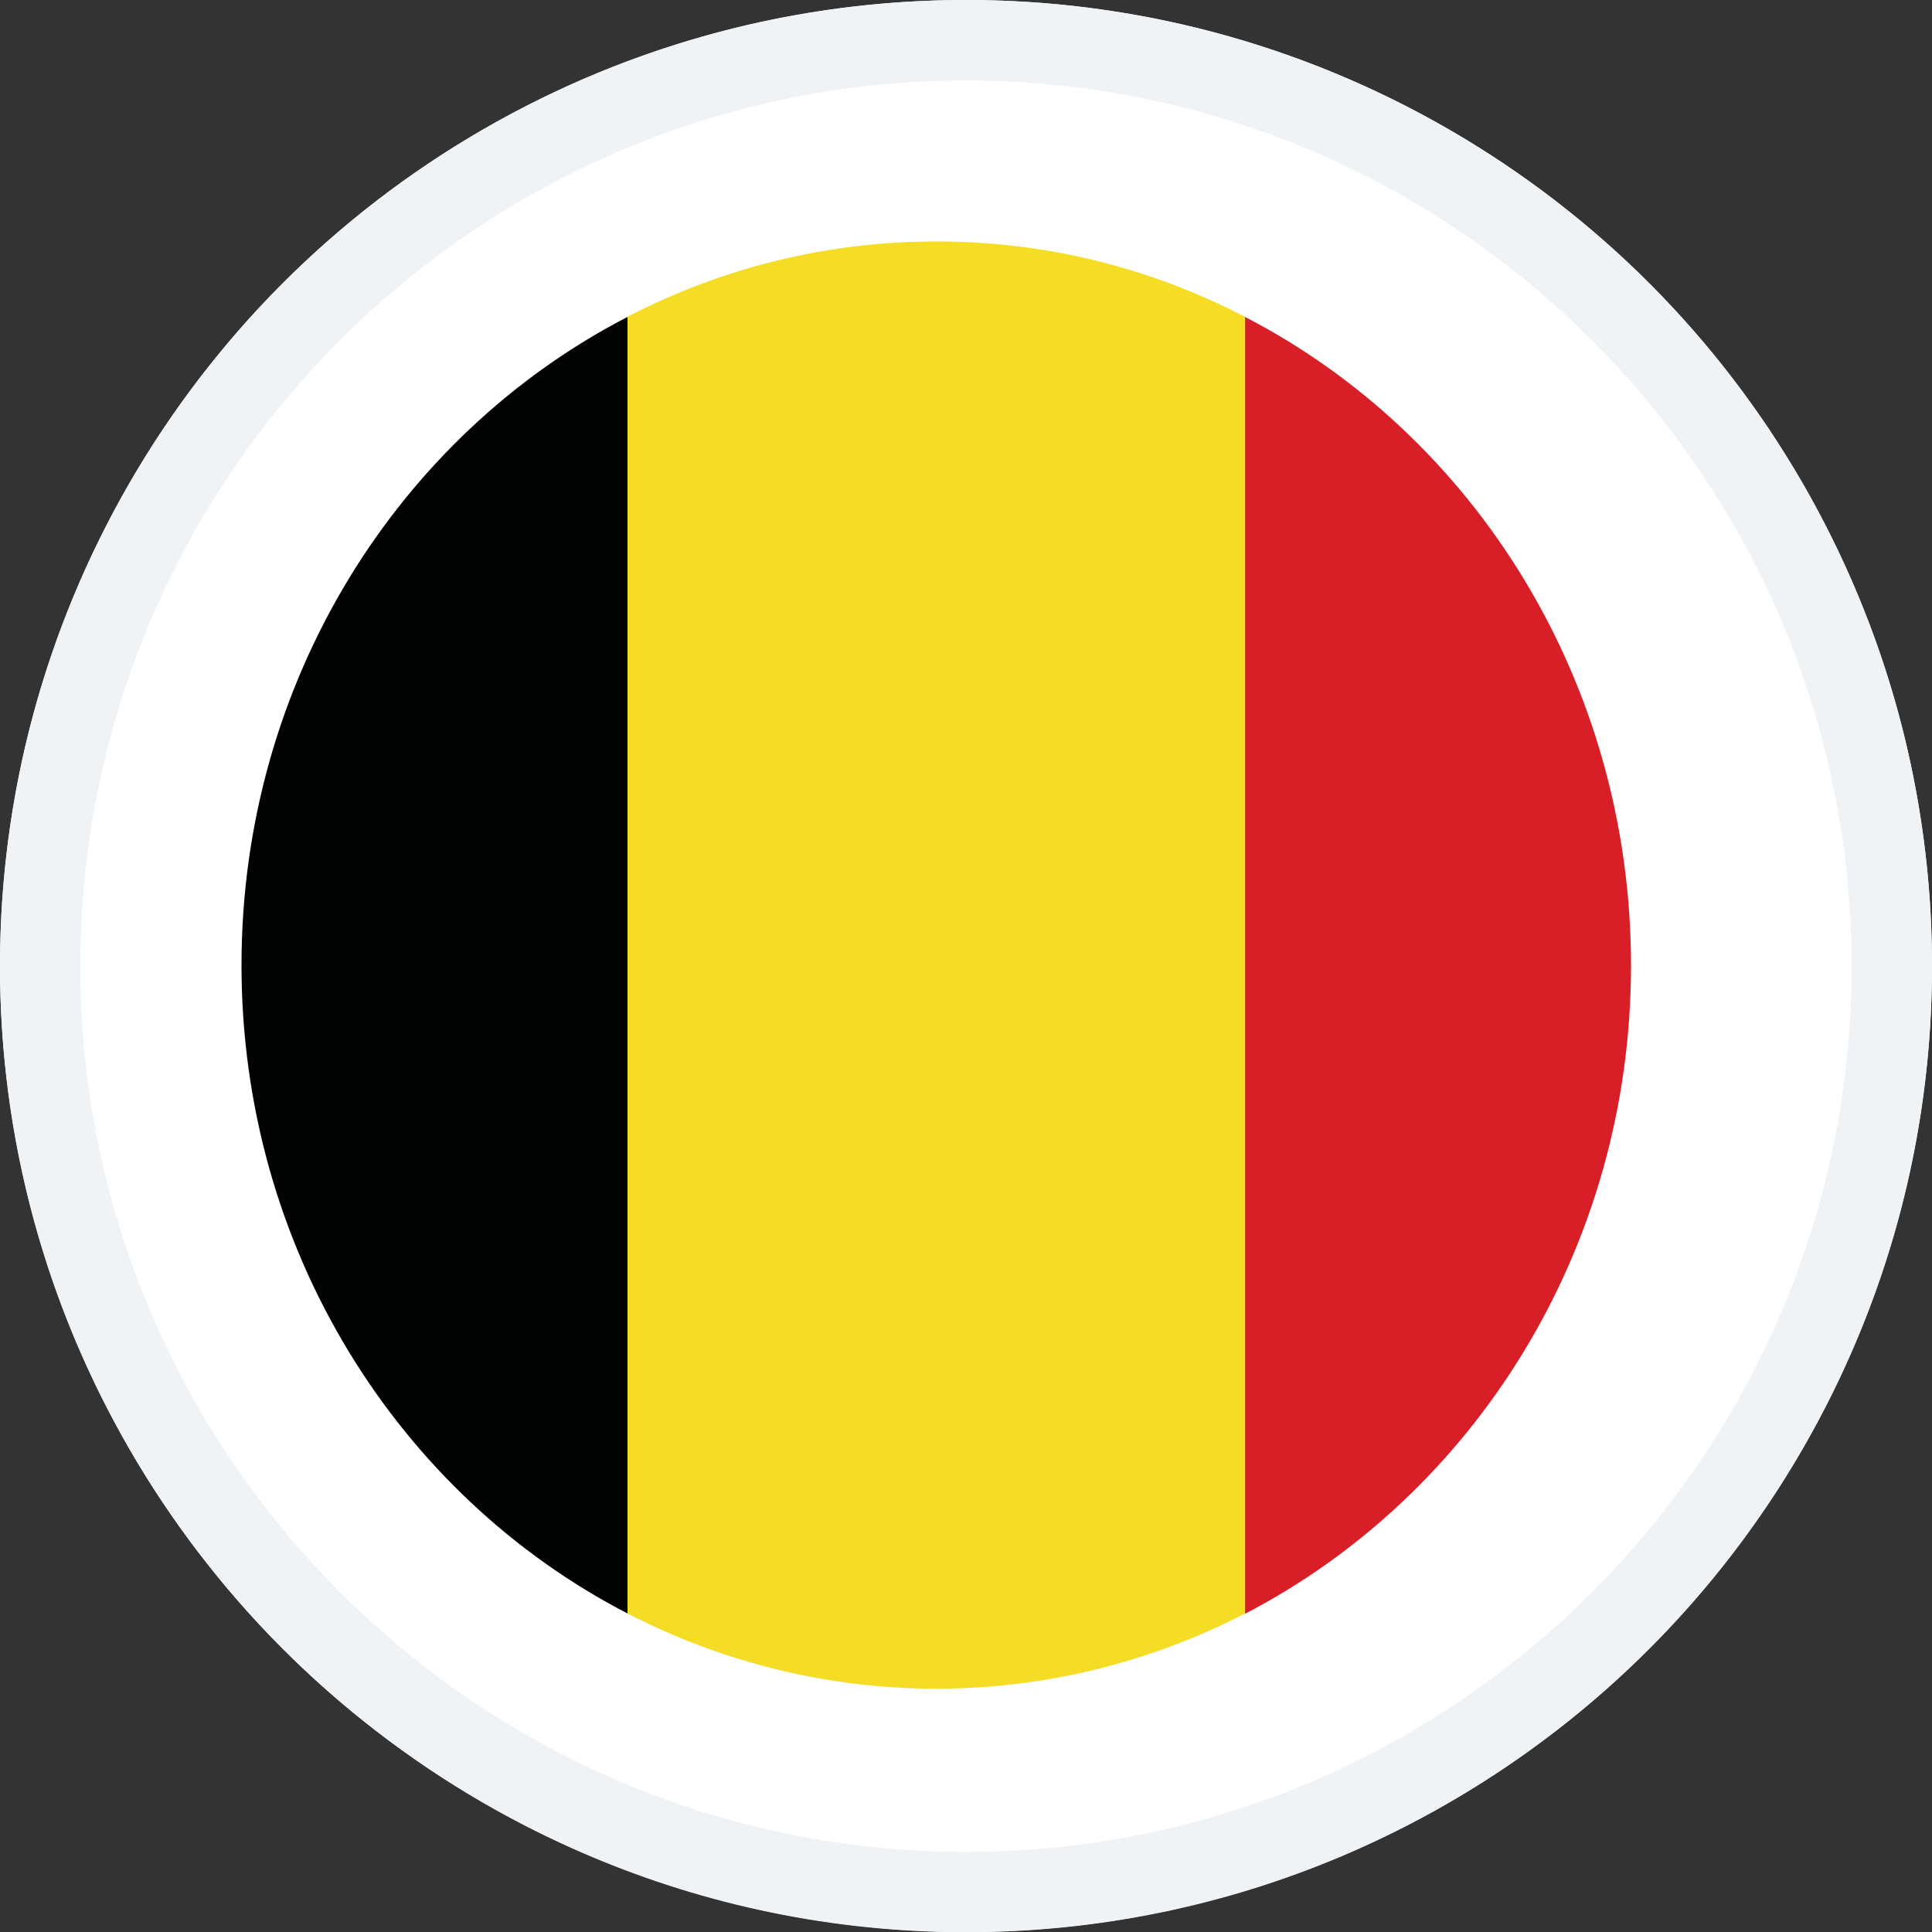 <svg xmlns="http://www.w3.org/2000/svg" width="24" height="24" viewBox="0 0 24 24">
    <rect x="0" y="0" width="24" height="24" fill="#333333" stroke="none"/>
    <g fill="none" fill-rule="evenodd">
        <g>
            <g>
                <g transform="translate(-579 -806) translate(422 806) translate(157)">
                    <circle cx="12" cy="12" r="12" fill="#FFF"/>
                    <g fill-rule="nonzero">
                        <path fill="#EFF3F5" d="M12 24.003c-6.618 0-12-5.382-12-12S5.382 0 12 0s12 5.385 12 12.003-5.382 12-12 12zM12 1C5.933 1 .998 5.935.998 12.003.998 18.07 5.933 23.005 12 23.005c6.067 0 11.002-4.935 11.002-11.002C23.002 5.935 18.065 1 12 1z"/>
                        <g>
                            <path fill="#F5DD25" d="M8.63 0C7.3-.003 5.985.318 4.795.934v16.11c2.417 1.245 5.254 1.245 7.67 0V.936C11.276.317 9.962-.003 8.63 0z" transform="translate(3 3)"/>
                            <path fill="#D81F27" d="M12.466.937v16.11c2.84-1.473 4.795-4.526 4.795-8.054 0-3.529-1.952-6.587-4.795-8.056z" transform="translate(3 3)"/>
                            <path fill="#020303" d="M0 8.99c0 3.528 1.952 6.584 4.795 8.053V.937C1.952 2.406 0 5.462 0 8.99z" transform="translate(3 3)"/>
                        </g>
                    </g>
                </g>
            </g>
        </g>
    </g>
</svg>
